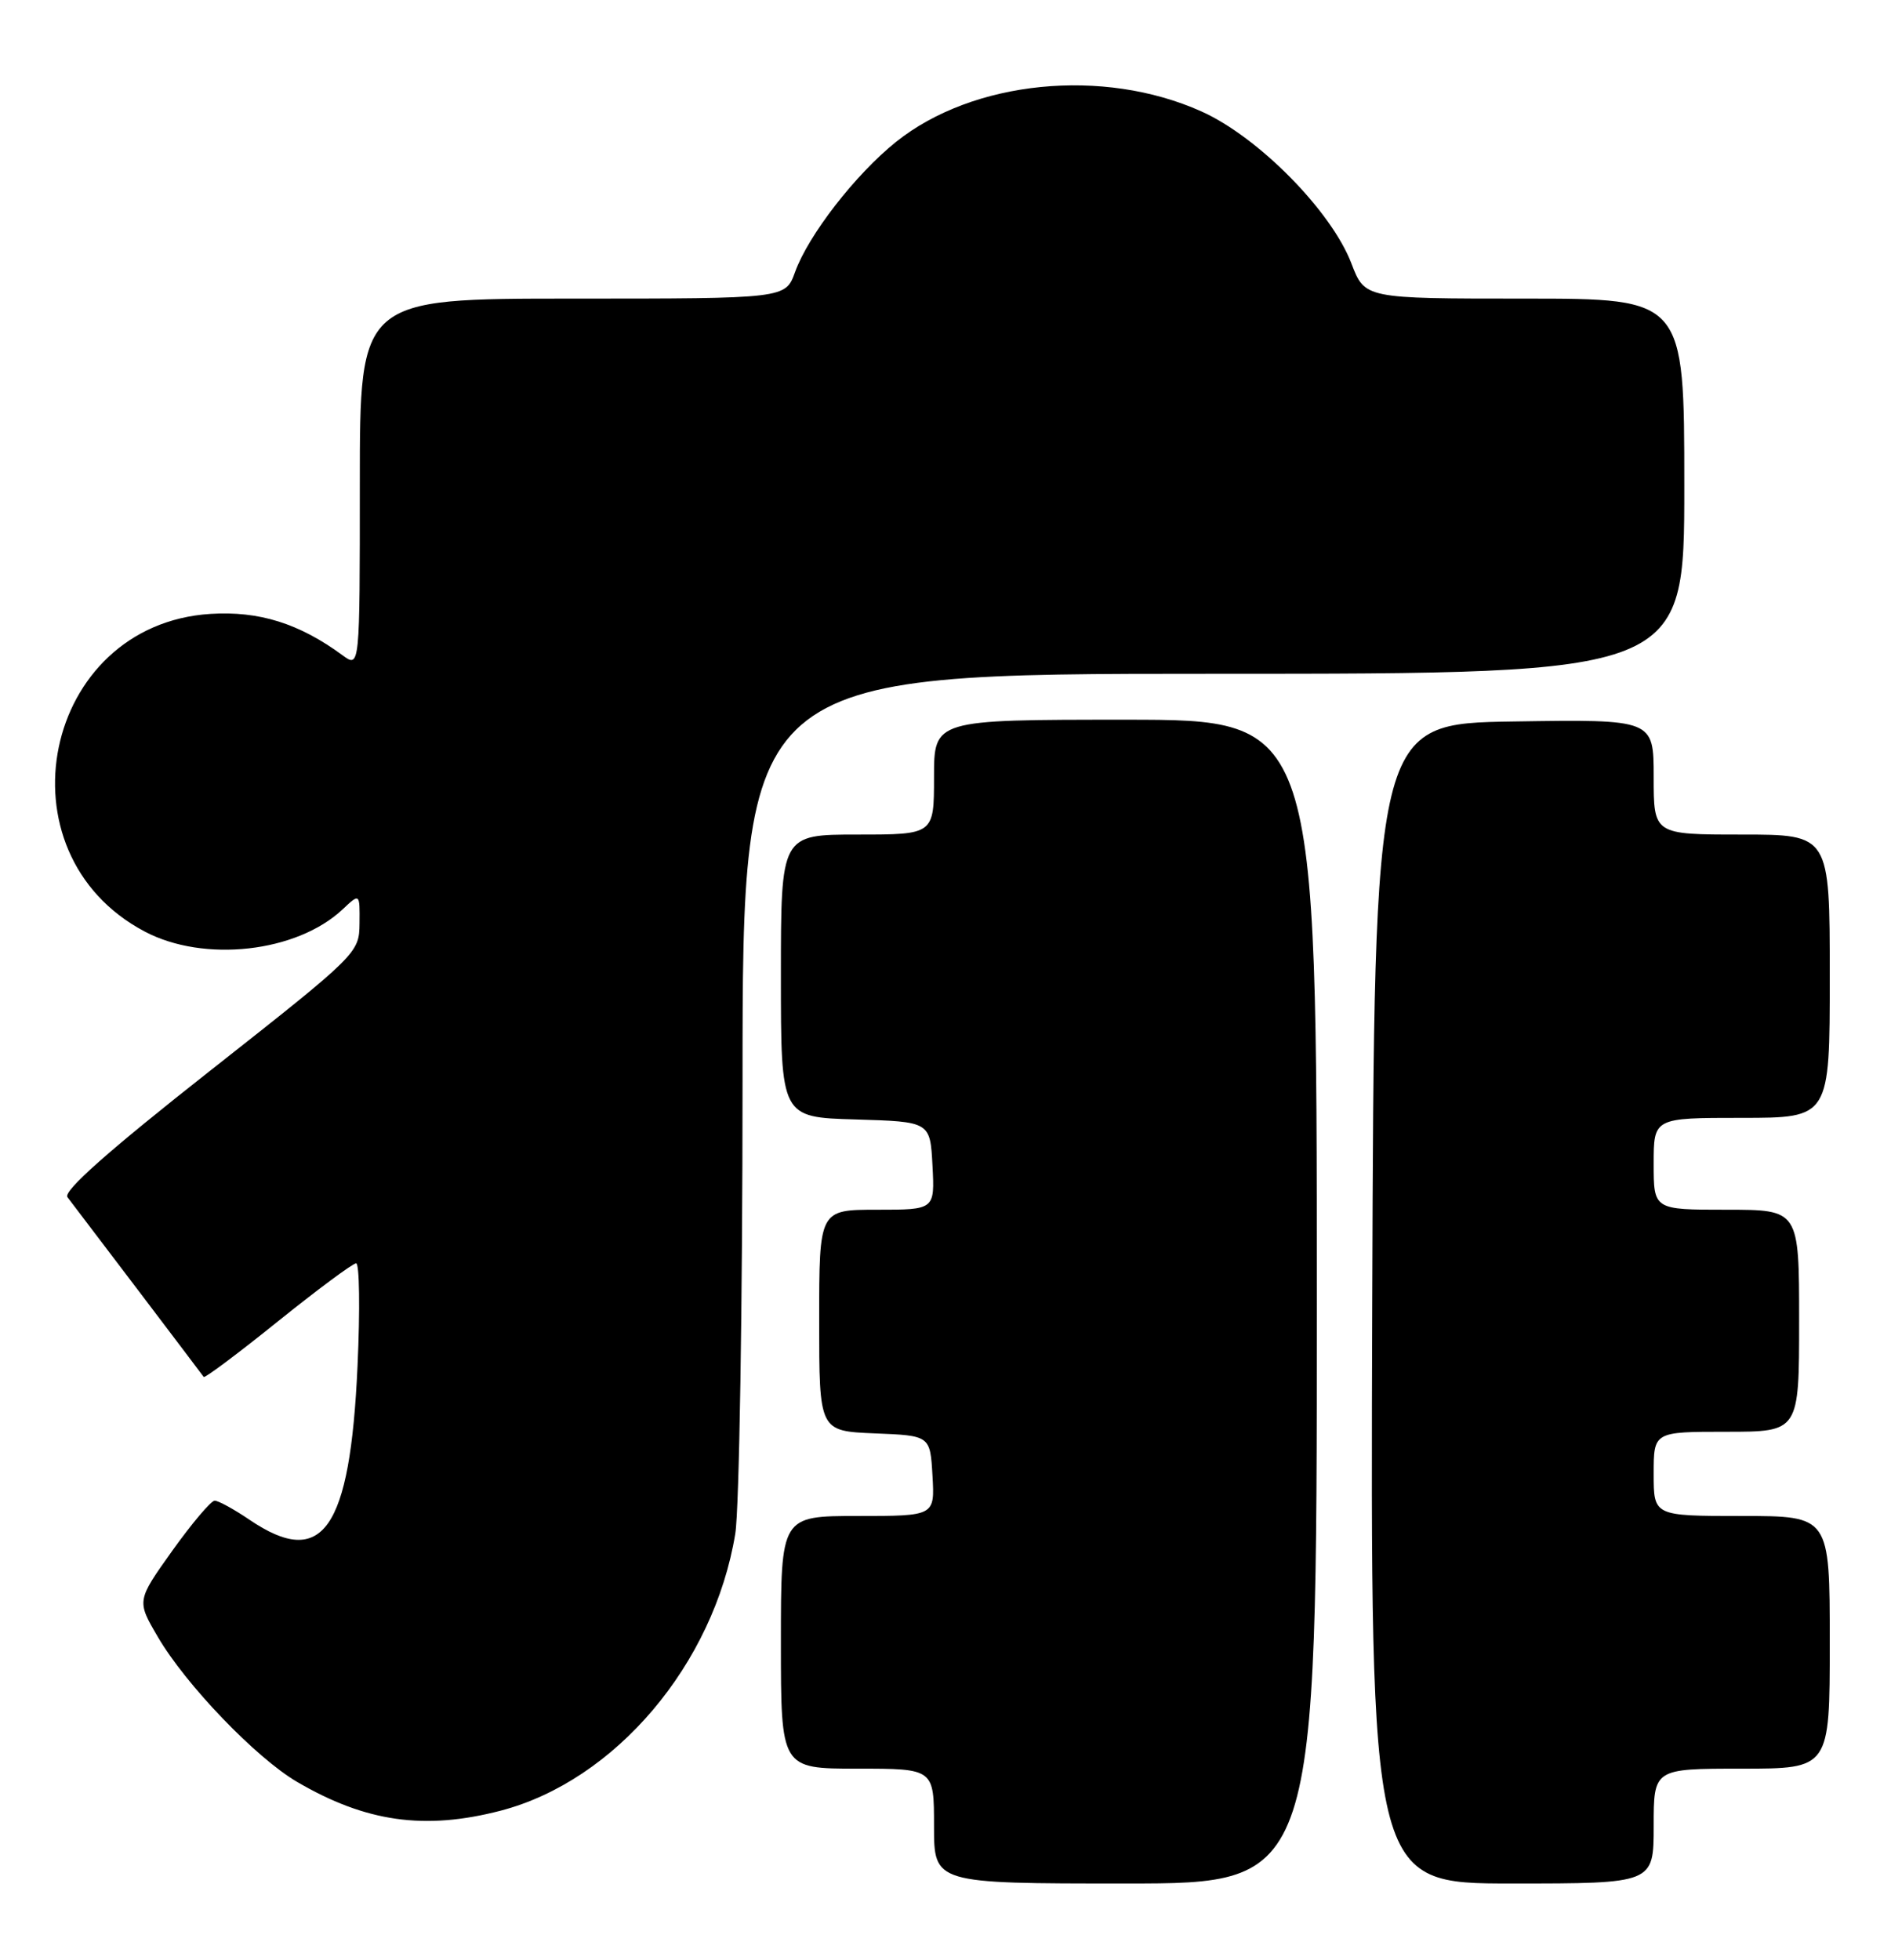 <?xml version="1.0" encoding="UTF-8" standalone="no"?>
<!DOCTYPE svg PUBLIC "-//W3C//DTD SVG 1.1//EN" "http://www.w3.org/Graphics/SVG/1.1/DTD/svg11.dtd" >
<svg xmlns="http://www.w3.org/2000/svg" xmlns:xlink="http://www.w3.org/1999/xlink" version="1.1" viewBox="0 0 247 256">
 <g >
 <path fill="currentColor"
d=" M 172.00 170.00 C 172.00 94.00 172.00 94.00 147.00 94.00 C 122.00 94.00 122.00 94.00 122.00 101.50 C 122.00 109.00 122.00 109.00 112.00 109.00 C 102.00 109.00 102.00 109.00 102.00 127.46 C 102.00 145.93 102.00 145.93 111.75 146.21 C 121.50 146.50 121.50 146.50 121.80 152.25 C 122.10 158.00 122.10 158.00 114.55 158.00 C 107.00 158.00 107.00 158.00 107.00 172.46 C 107.00 186.91 107.00 186.91 114.25 187.21 C 121.50 187.50 121.50 187.50 121.80 192.75 C 122.10 198.00 122.10 198.00 112.05 198.00 C 102.00 198.00 102.00 198.00 102.00 214.50 C 102.00 231.00 102.00 231.00 112.00 231.00 C 122.00 231.00 122.00 231.00 122.00 238.50 C 122.00 246.00 122.00 246.00 147.00 246.00 C 172.00 246.00 172.00 246.00 172.00 170.00 Z  M 216.00 238.50 C 216.00 231.00 216.00 231.00 227.50 231.00 C 239.00 231.00 239.00 231.00 239.00 214.50 C 239.00 198.00 239.00 198.00 227.50 198.00 C 216.00 198.00 216.00 198.00 216.00 192.50 C 216.00 187.00 216.00 187.00 225.50 187.00 C 235.00 187.00 235.00 187.00 235.00 172.50 C 235.00 158.00 235.00 158.00 225.50 158.00 C 216.00 158.00 216.00 158.00 216.00 152.00 C 216.00 146.00 216.00 146.00 227.50 146.00 C 239.00 146.00 239.00 146.00 239.00 127.50 C 239.00 109.00 239.00 109.00 227.50 109.00 C 216.00 109.00 216.00 109.00 216.00 101.48 C 216.00 93.95 216.00 93.95 197.75 94.23 C 179.50 94.50 179.50 94.50 179.24 170.25 C 178.99 246.00 178.99 246.00 197.49 246.00 C 216.00 246.00 216.00 246.00 216.00 238.50 Z  M 65.39 236.49 C 80.35 232.59 93.24 217.37 96.04 200.32 C 96.56 197.12 96.99 170.54 96.99 141.25 C 97.00 88.00 97.00 88.00 158.50 88.00 C 220.00 88.00 220.00 88.00 220.00 63.50 C 220.00 39.00 220.00 39.00 199.14 39.00 C 178.27 39.00 178.27 39.00 176.52 34.41 C 173.90 27.56 164.36 17.88 156.92 14.55 C 144.09 8.79 127.09 10.49 117.04 18.53 C 111.74 22.78 105.60 30.69 103.85 35.53 C 102.60 39.00 102.60 39.00 74.80 39.00 C 47.00 39.00 47.00 39.00 47.00 63.12 C 47.00 87.24 47.00 87.24 44.75 85.59 C 39.08 81.42 33.84 79.78 27.48 80.18 C 5.58 81.58 -0.58 111.39 18.91 121.67 C 26.65 125.76 38.75 124.40 44.74 118.78 C 47.00 116.65 47.00 116.65 46.96 120.58 C 46.92 124.47 46.78 124.62 27.43 139.86 C 14.18 150.29 8.21 155.58 8.81 156.36 C 10.40 158.43 26.37 179.49 26.61 179.84 C 26.74 180.03 31.10 176.77 36.29 172.59 C 41.48 168.42 46.08 165.00 46.52 165.00 C 46.95 165.00 47.04 171.04 46.70 178.42 C 45.73 199.86 42.14 204.97 32.60 198.50 C 30.57 197.12 28.52 196.00 28.04 196.00 C 27.57 196.00 25.08 198.94 22.51 202.53 C 17.85 209.07 17.85 209.07 20.61 213.78 C 24.24 220.01 33.43 229.58 38.79 232.72 C 47.77 237.98 55.46 239.07 65.39 236.49 Z "/>
</g>
</svg>